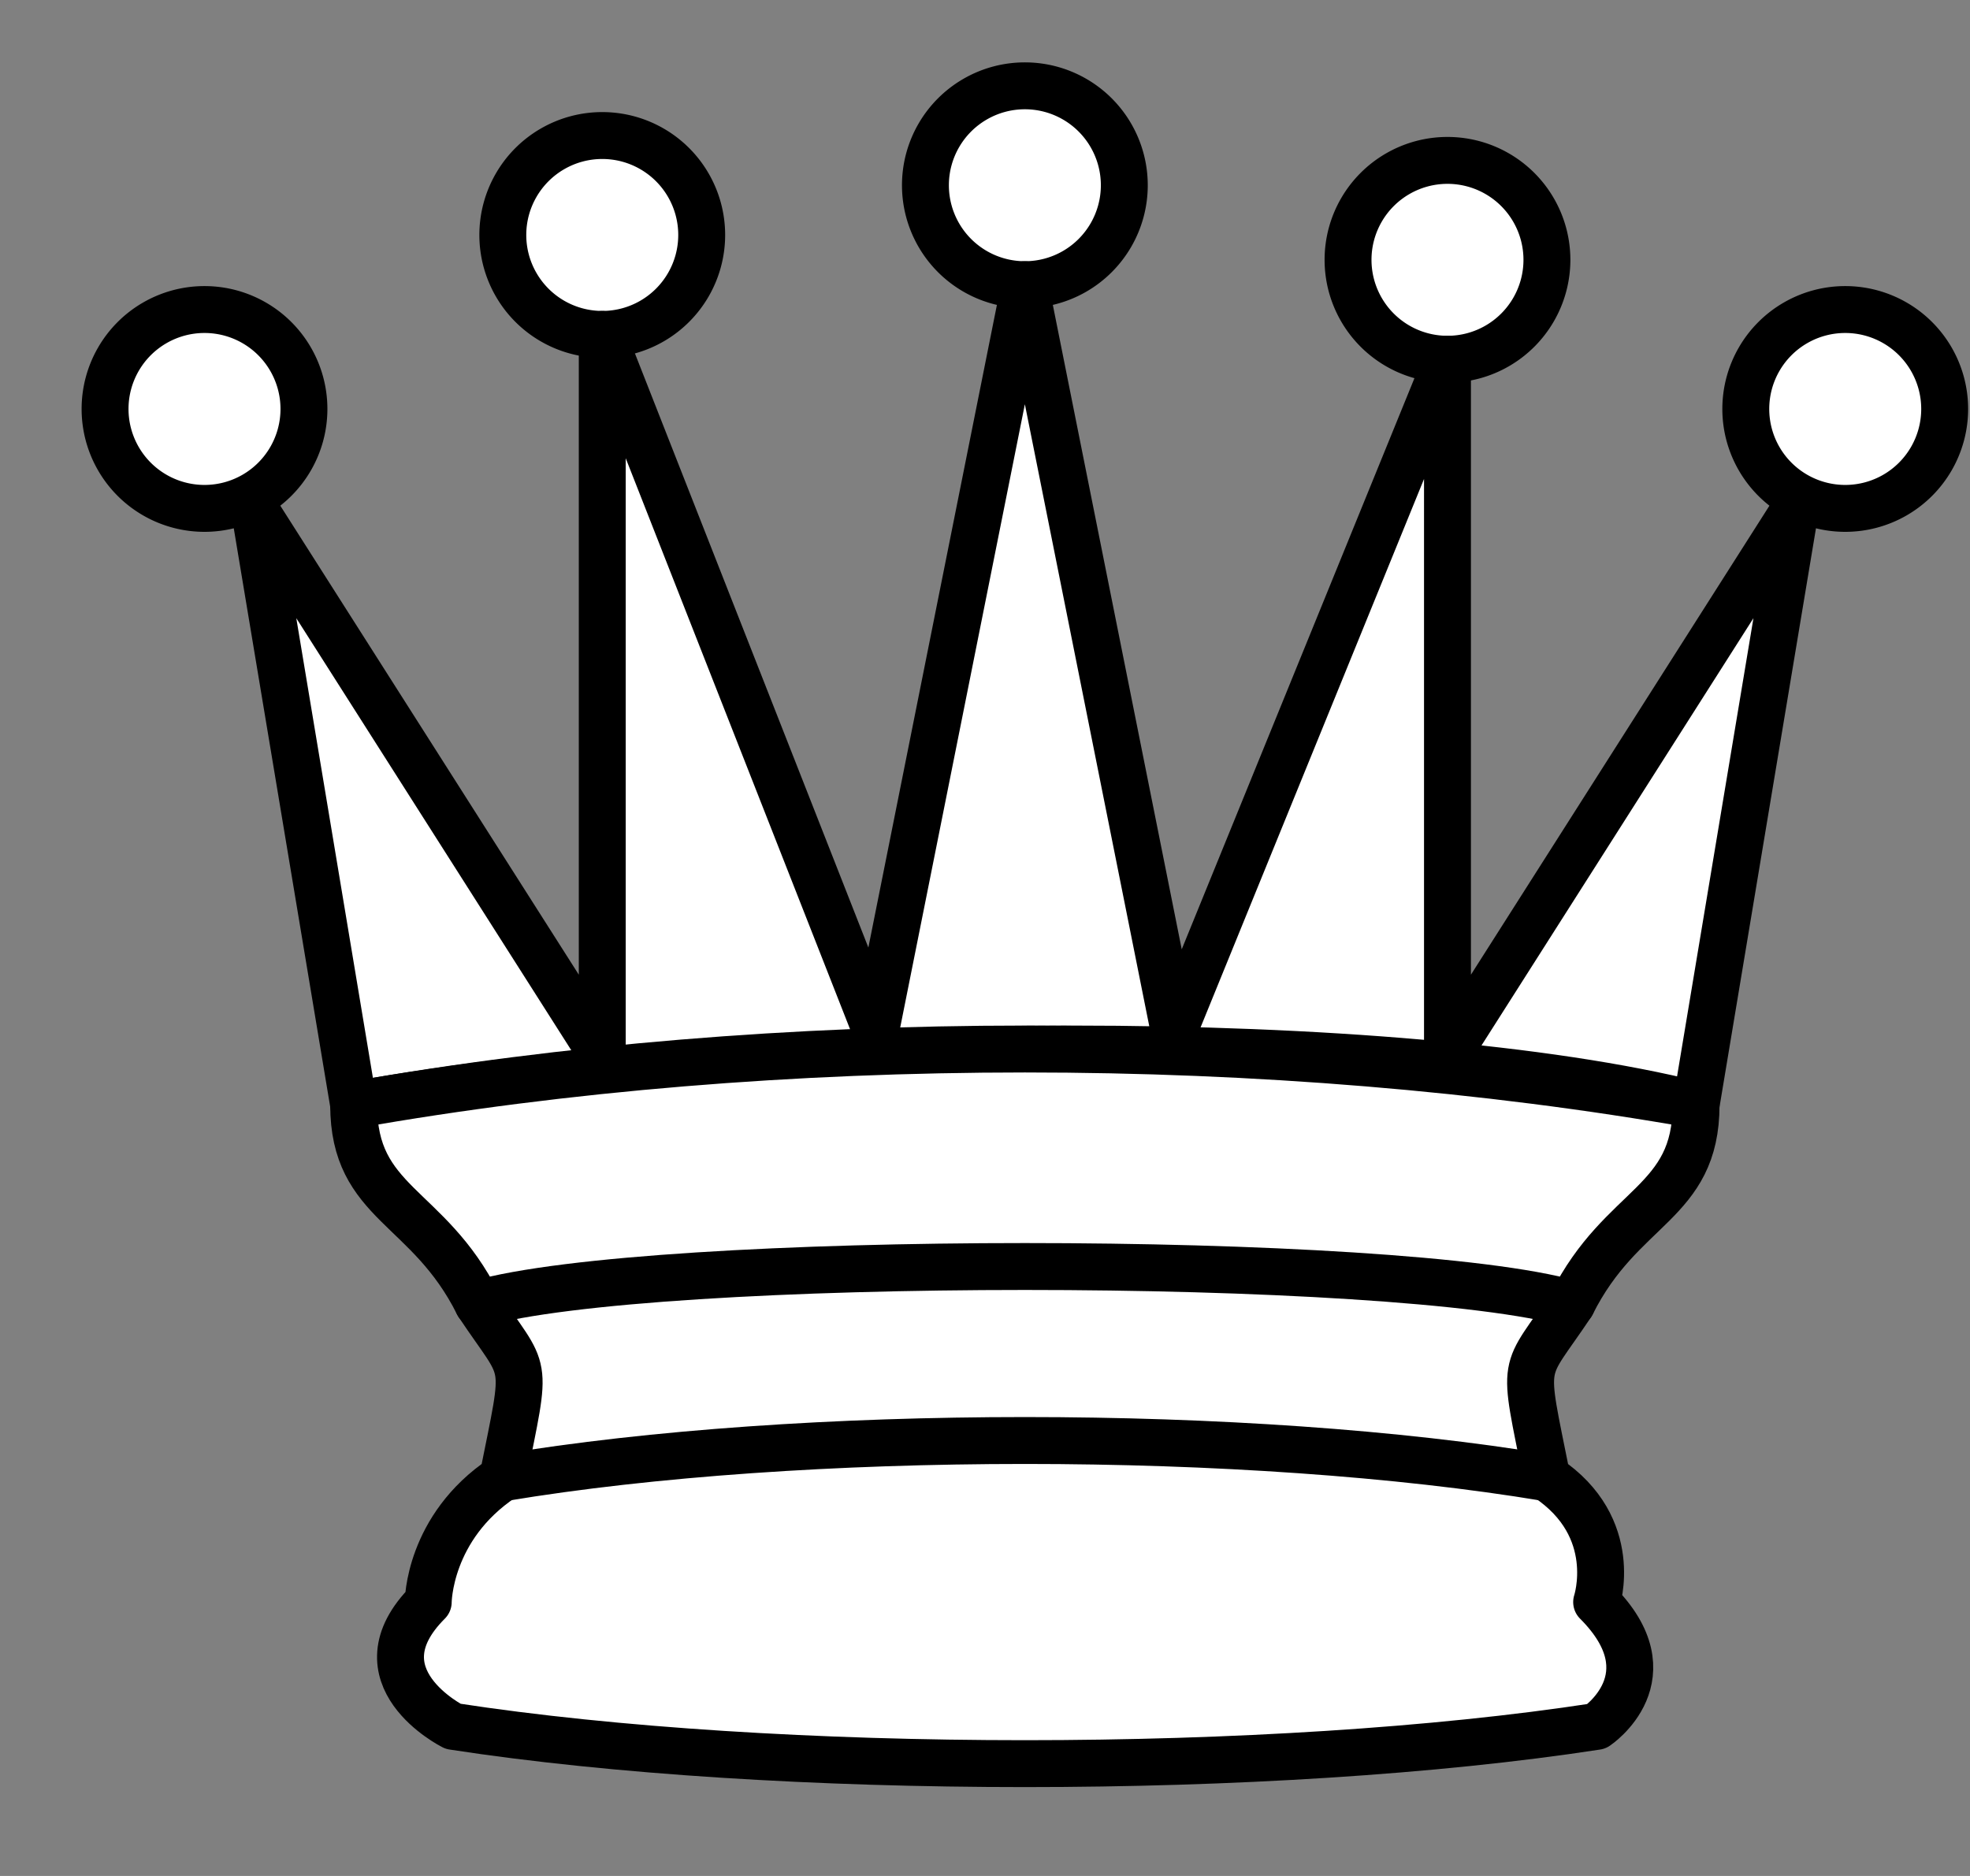 <svg xmlns="http://www.w3.org/2000/svg" width="21" height="20" viewBox="0 0 21 20"><rect x="0" y="0" width="21" height="20" fill="#808080" stroke="none"/><g fill="none" fill-rule="evenodd" stroke="#000" stroke-linejoin="round" stroke-width=".5"><path fill="#FFF" fill-rule="nonzero" stroke-linecap="round" d="M3.24 4.36a1.06 1.06 0 1 1-2.12 0 1.06 1.06 0 0 1 2.12 0zm8.745-2.385a1.06 1.06 0 1 1-2.12 0 1.06 1.06 0 0 1 2.12 0zM20.73 4.36a1.06 1.06 0 1 1-2.12 0 1.06 1.06 0 0 1 2.12 0zM7.48 2.505a1.06 1.06 0 1 1-2.12 0 1.06 1.06 0 0 1 2.12 0zm9.01.265a1.06 1.06 0 1 1-2.12 0 1.06 1.06 0 0 1 2.12 0z"/><path fill="#FFF" fill-rule="nonzero" d="M3.77 11.78c4.505-.795 11.13-.795 14.31 0l1.06-6.36-3.71 5.83V3.83l-2.915 7.155-1.59-7.95-1.59 7.95-2.915-7.42v7.685L2.71 5.42l1.06 6.36z"/><path fill="#FFF" fill-rule="nonzero" d="M3.77 11.78c0 1.06.795 1.06 1.325 2.12.53.795.53.53.265 1.855-.795.53-.795 1.325-.795 1.325-.795.795.265 1.325.265 1.325 3.445.53 8.745.53 12.19 0 0 0 .795-.53 0-1.325 0 0 .265-.795-.53-1.325-.265-1.325-.265-1.06.265-1.855.53-1.06 1.325-1.06 1.325-2.12-4.505-.795-9.805-.795-14.31 0z"/><path stroke-linecap="round" d="M5.095 13.9c1.855-.53 9.805-.53 11.66 0M5.36 15.755c3.18-.53 7.95-.53 11.13 0"/></g></svg>